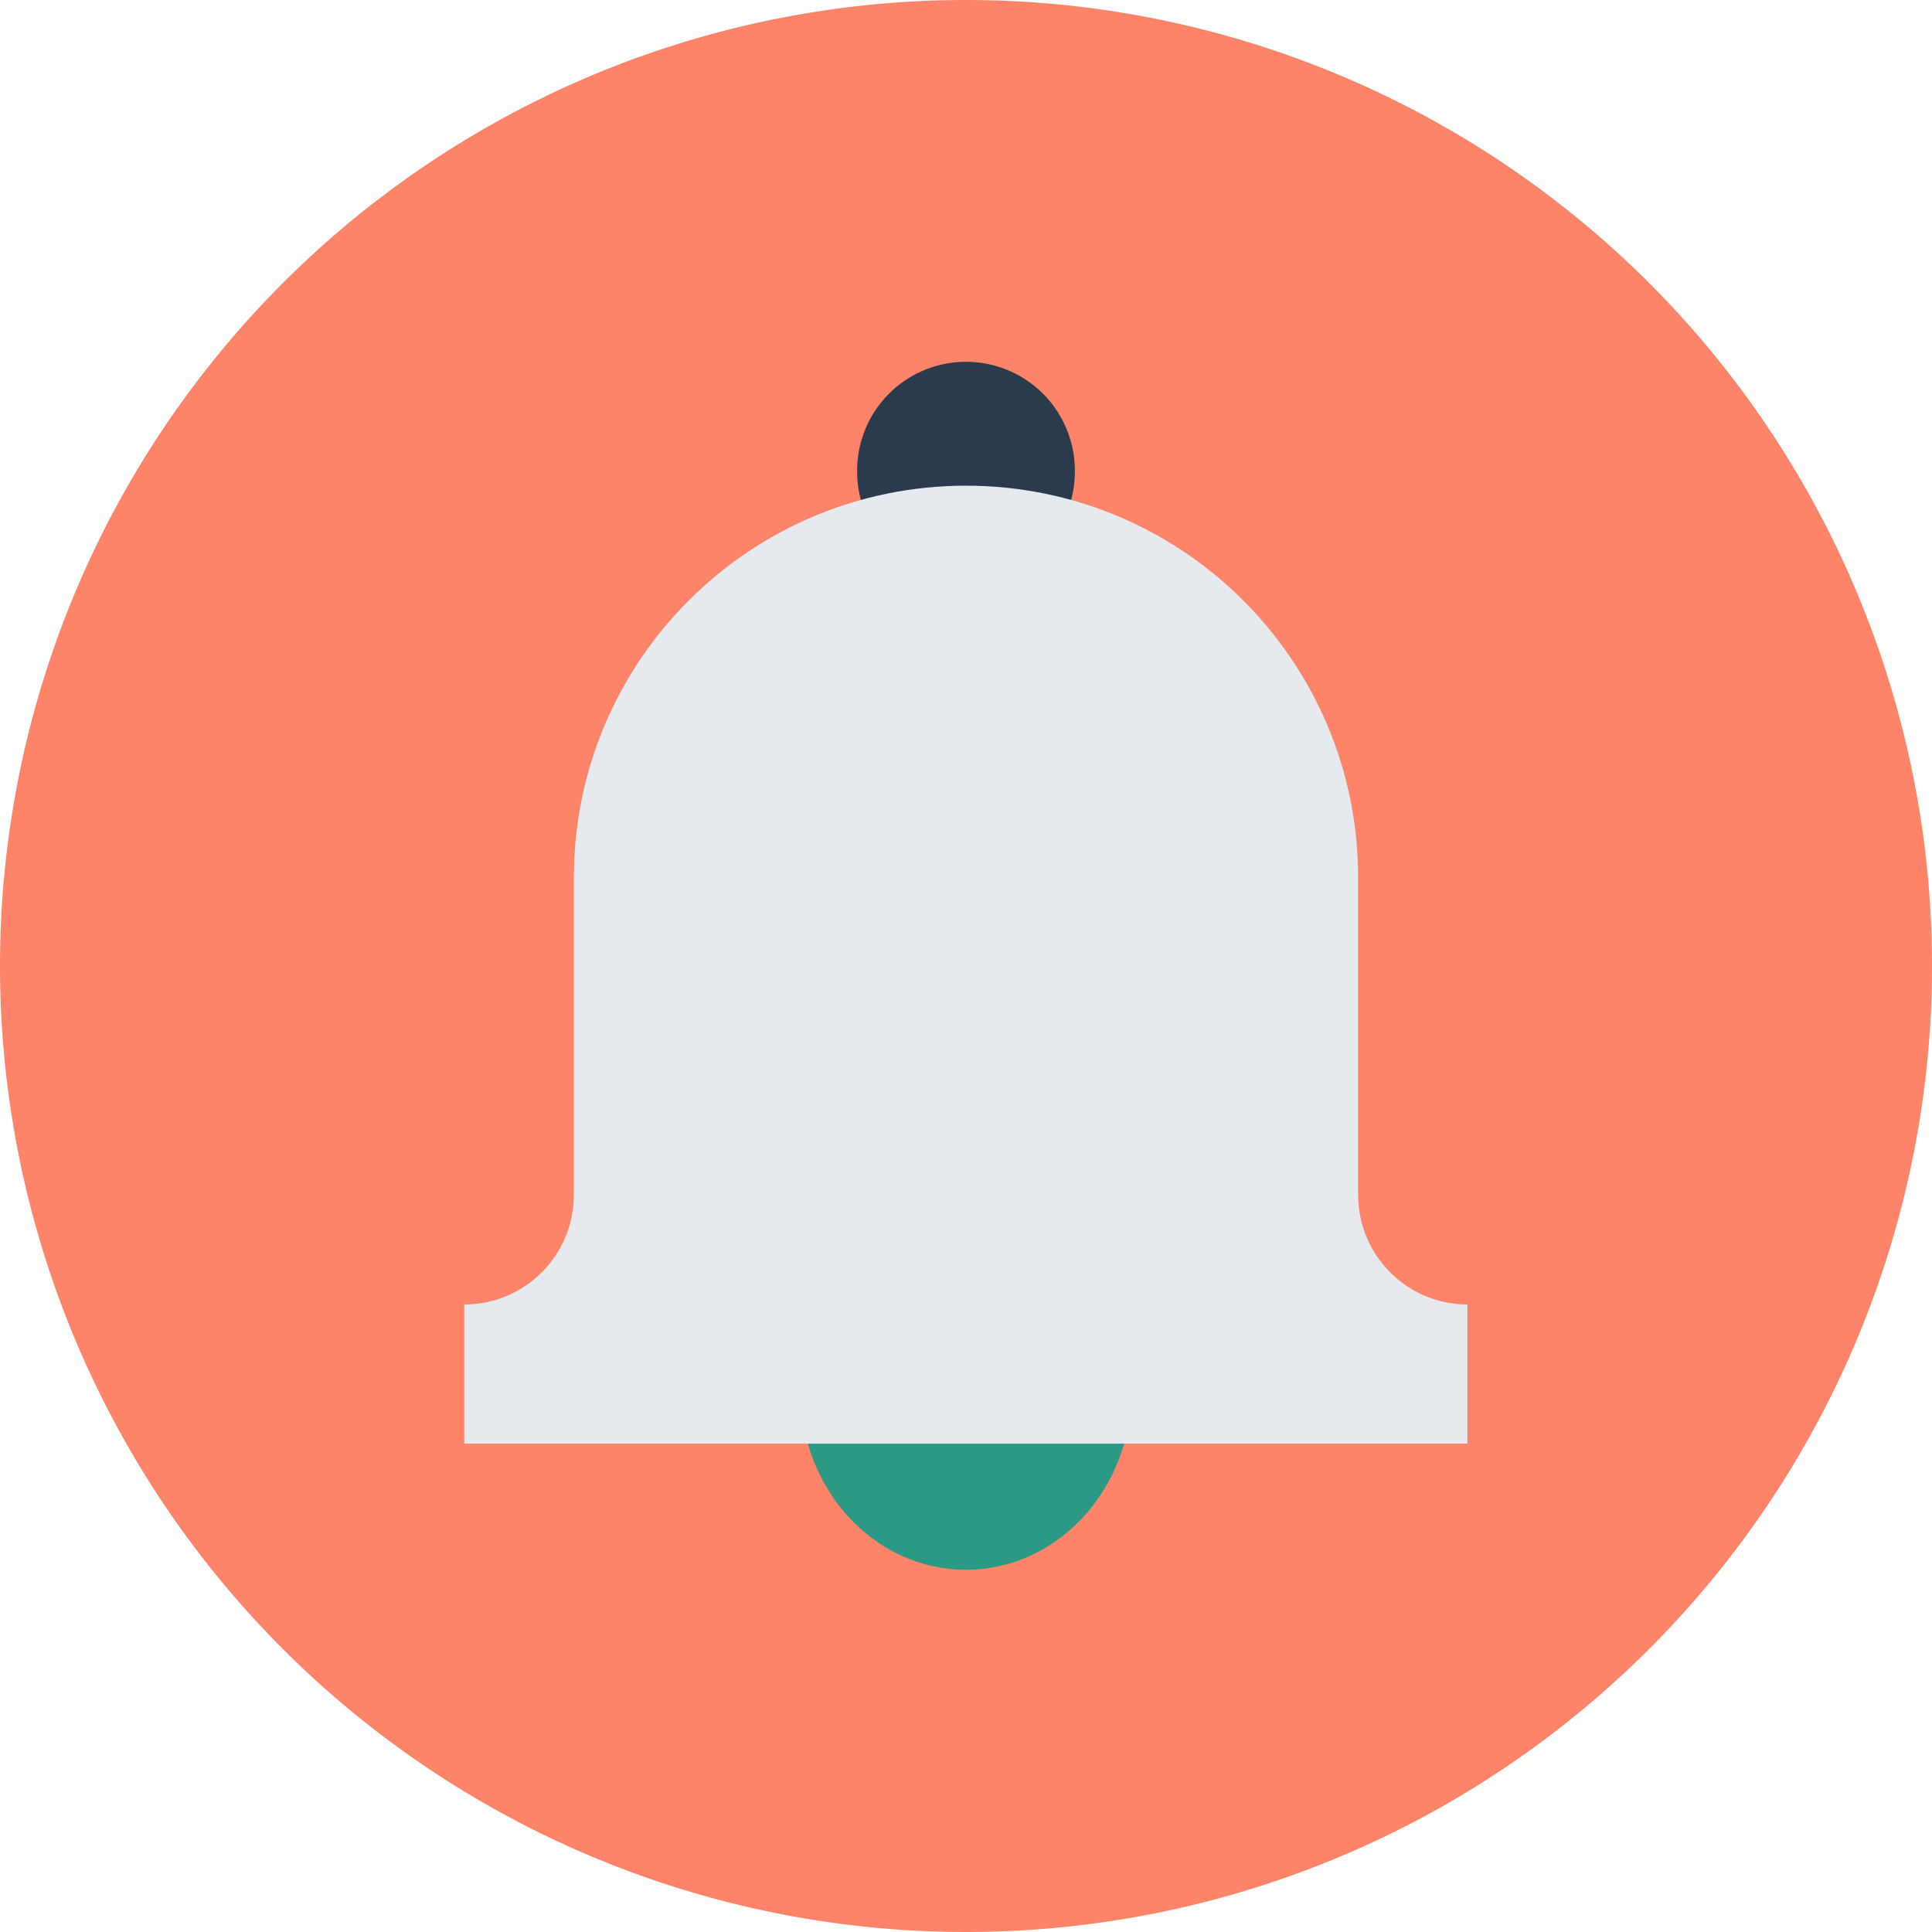 <?xml version="1.0" standalone="no"?><!DOCTYPE svg PUBLIC "-//W3C//DTD SVG 1.1//EN" "http://www.w3.org/Graphics/SVG/1.1/DTD/svg11.dtd"><svg t="1628567105418" class="icon" viewBox="0 0 1024 1024" version="1.1" xmlns="http://www.w3.org/2000/svg" p-id="4519" xmlns:xlink="http://www.w3.org/1999/xlink" width="200" height="200"><defs><style type="text/css"></style></defs><path d="M512 512m-512 0a512 512 0 1 0 1024 0 512 512 0 1 0-1024 0Z" fill="#FD8469" p-id="4520"></path><path d="M512 249.702m-57.702 0a57.702 57.702 0 1 0 115.403 0 57.702 57.702 0 1 0-115.403 0Z" fill="#2B3B4E" p-id="4521"></path><path d="M424.229 736.914c0 52.622 39.213 95.086 87.771 95.086s87.771-42.667 87.771-95.086h-175.543z" fill="#2C9984" p-id="4522"></path><path d="M719.848 633.295V465.27c0-114.794-93.054-207.848-207.848-207.848S304.152 350.476 304.152 465.27v168.025c0 32.102-26.006 58.108-58.108 58.108v73.752h531.708v-73.752c-31.898 0-57.905-26.006-57.905-58.108z" fill="#E6E9EE" p-id="4523"></path></svg>
